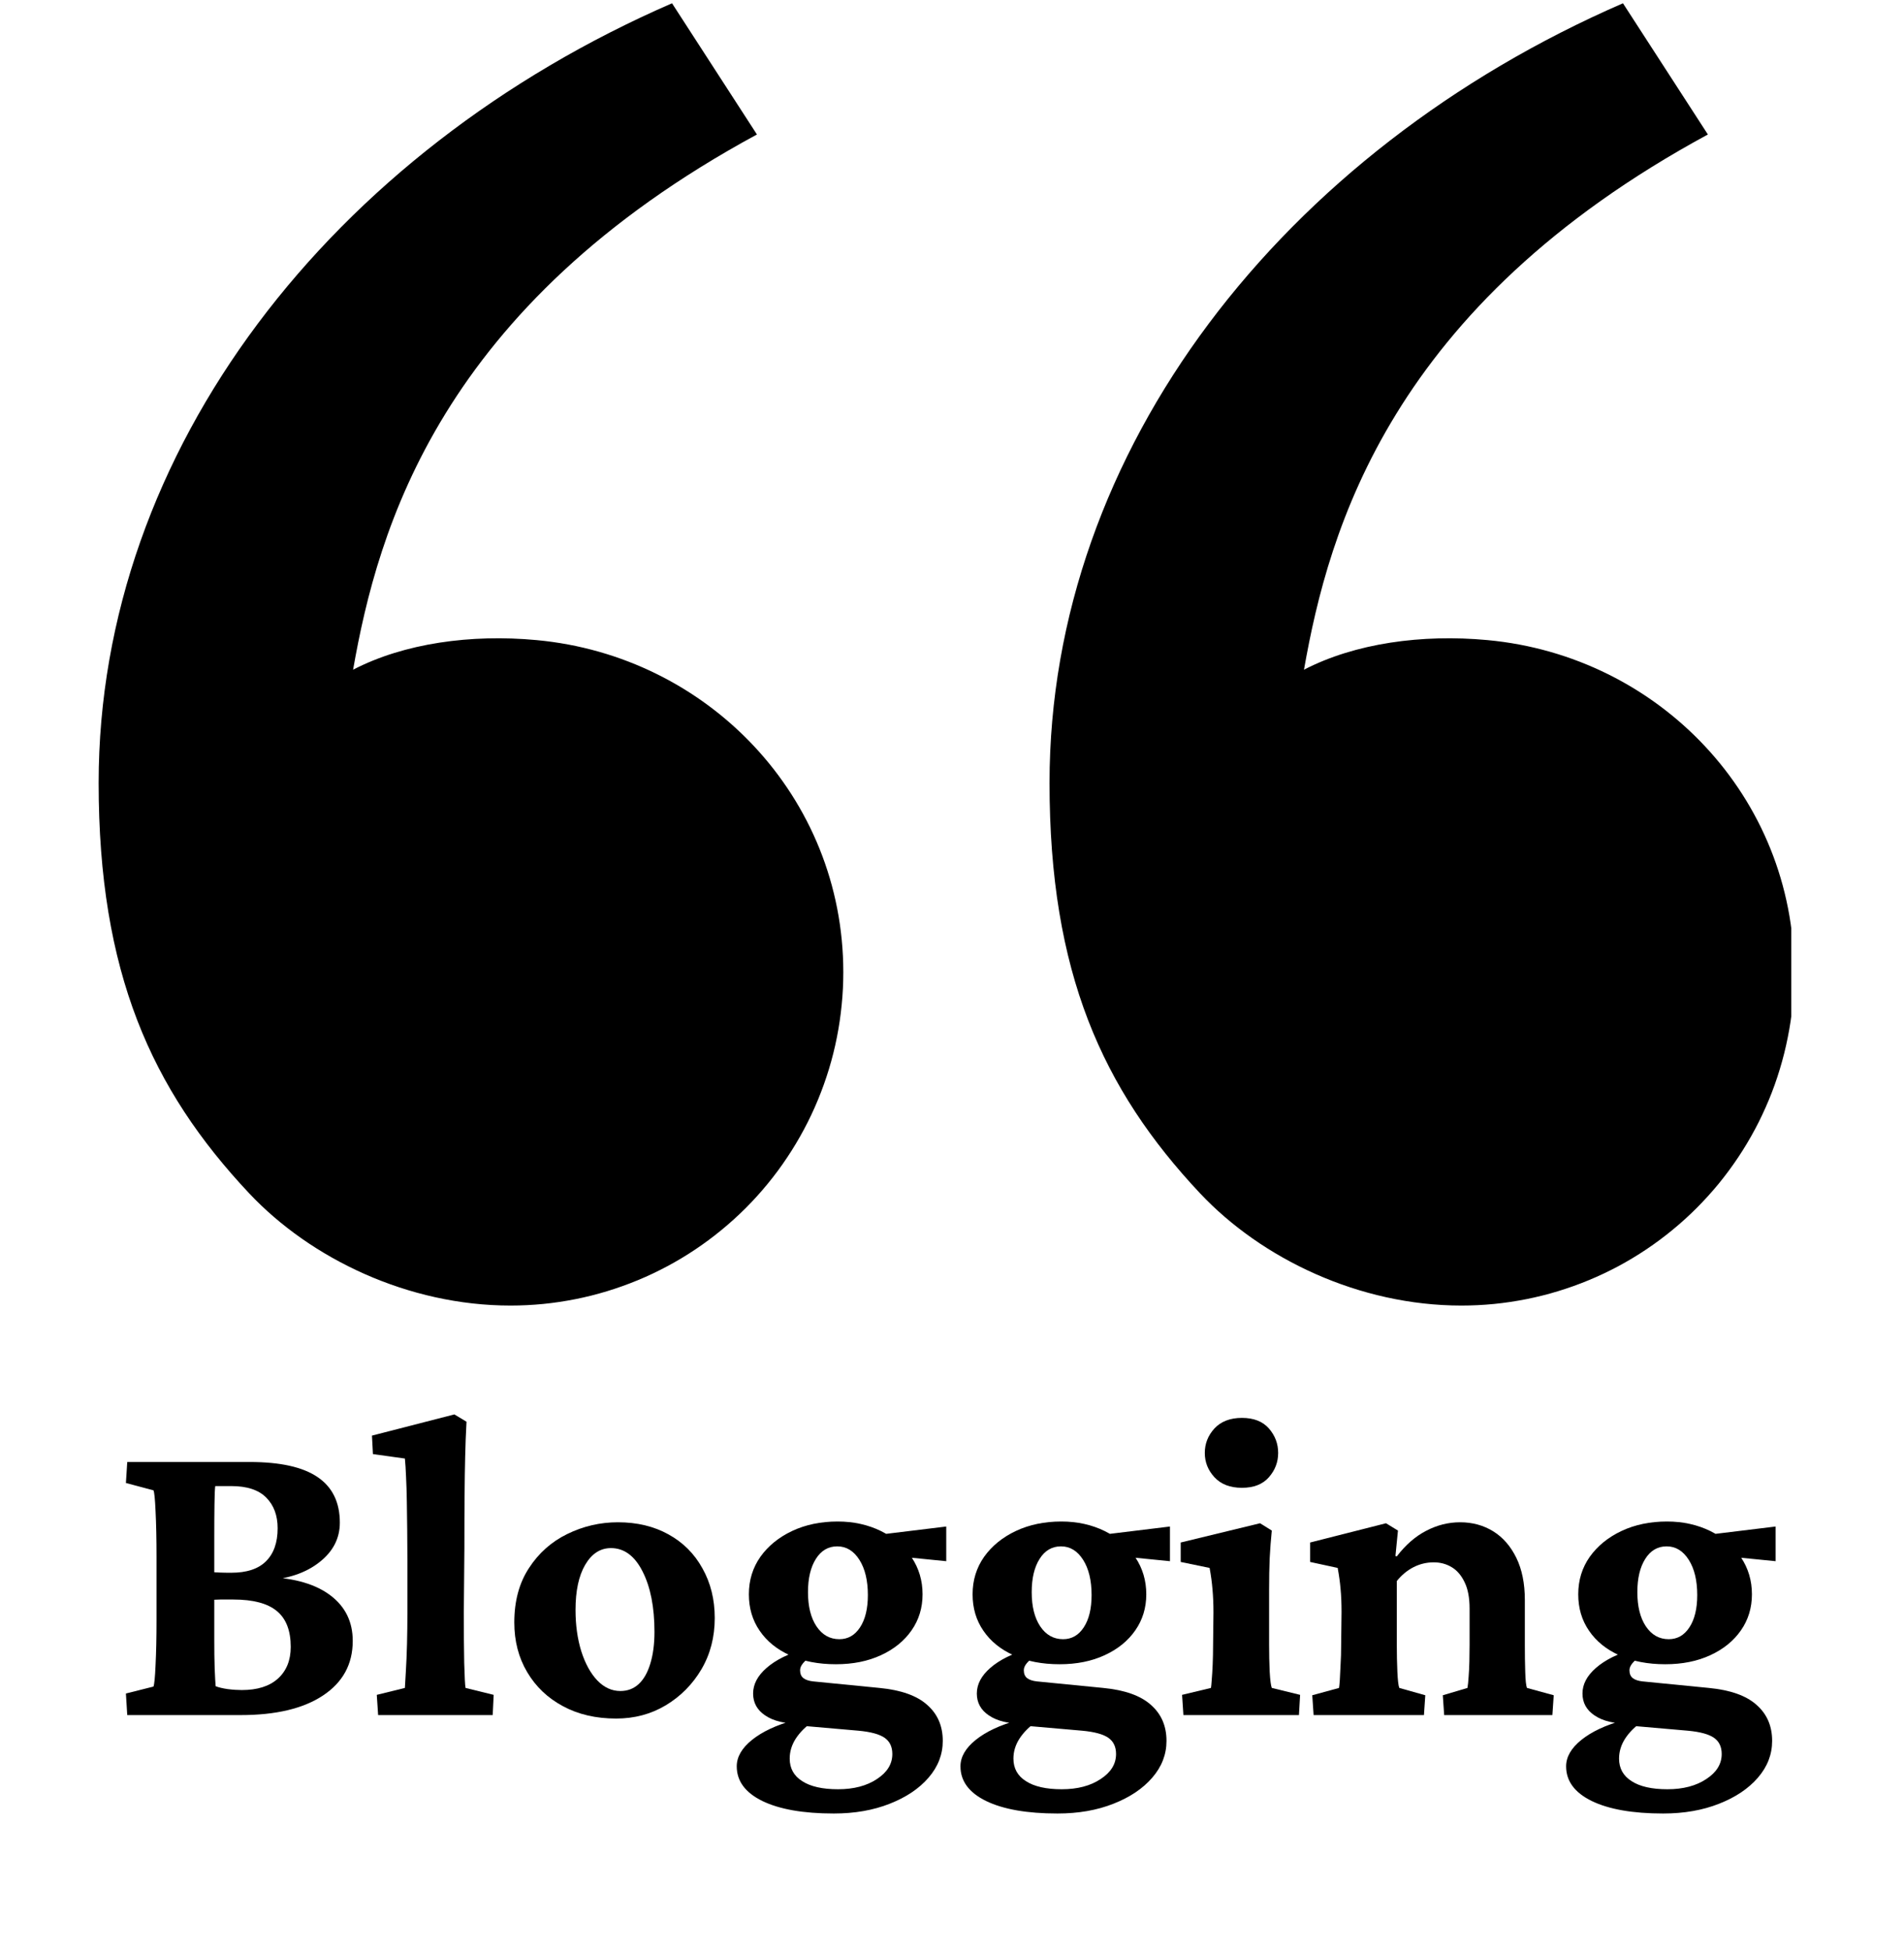 <svg xmlns="http://www.w3.org/2000/svg" xmlns:xlink="http://www.w3.org/1999/xlink" width="206" zoomAndPan="magnify" viewBox="0 0 154.5 158.25" height="211" preserveAspectRatio="xMidYMid meet" version="1.0"><defs><g/><clipPath id="32c99d7ab2"><path d="M 8.004 0 L 145.352 0 L 145.352 105.996 L 8.004 105.996 Z M 8.004 0 " clip-rule="nonzero"/></clipPath></defs><g clip-path="url(#32c99d7ab2)"><path fill="#000000" d="M 20.219 96.805 C 12.27 88.352 8.004 78.875 8.004 63.512 C 8.004 36.477 26.961 12.246 54.531 0.266 L 61.422 10.91 C 35.688 24.844 30.656 42.926 28.652 54.328 C 32.793 52.18 38.219 51.43 43.535 51.926 C 57.457 53.215 68.43 64.656 68.43 78.875 C 68.43 79.762 68.387 80.645 68.297 81.527 C 68.211 82.406 68.082 83.281 67.91 84.148 C 67.738 85.02 67.523 85.875 67.266 86.723 C 67.008 87.57 66.711 88.402 66.371 89.223 C 66.035 90.039 65.656 90.84 65.238 91.621 C 64.82 92.402 64.367 93.16 63.875 93.895 C 63.387 94.633 62.859 95.344 62.297 96.027 C 61.738 96.711 61.145 97.367 60.52 97.992 C 59.895 98.617 59.238 99.211 58.555 99.773 C 57.871 100.336 57.16 100.863 56.426 101.355 C 55.691 101.848 54.934 102.301 54.152 102.719 C 53.371 103.137 52.574 103.516 51.758 103.852 C 50.938 104.191 50.105 104.488 49.262 104.746 C 48.414 105.004 47.559 105.219 46.691 105.391 C 45.824 105.562 44.949 105.695 44.07 105.781 C 43.188 105.867 42.305 105.91 41.422 105.91 C 33.141 105.91 25.227 102.125 20.219 96.805 Z M 97.379 96.805 C 89.434 88.352 85.164 78.875 85.164 63.512 C 85.164 36.477 104.125 12.246 131.695 0.266 L 138.586 10.91 C 112.852 24.844 107.82 42.926 105.812 54.328 C 109.957 52.18 115.383 51.43 120.699 51.926 C 134.617 53.215 145.59 64.656 145.59 78.875 C 145.59 79.762 145.547 80.645 145.461 81.527 C 145.375 82.406 145.246 83.281 145.07 84.148 C 144.898 85.02 144.684 85.875 144.426 86.723 C 144.172 87.57 143.875 88.402 143.535 89.223 C 143.195 90.039 142.82 90.84 142.402 91.621 C 141.984 92.402 141.531 93.16 141.039 93.895 C 140.547 94.633 140.02 95.344 139.461 96.027 C 138.898 96.711 138.305 97.367 137.68 97.992 C 137.055 98.617 136.402 99.211 135.715 99.773 C 135.031 100.336 134.324 100.863 133.586 101.355 C 132.852 101.848 132.094 102.301 131.316 102.719 C 130.535 103.137 129.734 103.516 128.918 103.852 C 128.102 104.191 127.27 104.488 126.422 104.746 C 125.578 105.004 124.719 105.219 123.852 105.391 C 122.984 105.562 122.109 105.695 121.23 105.781 C 120.352 105.867 119.469 105.91 118.582 105.91 C 110.305 105.91 102.387 102.125 97.379 96.805 Z M 97.379 96.805 " fill-opacity="1" fill-rule="nonzero"/></g><g fill="#000000" fill-opacity="1"><g transform="translate(9.029, 139.132)"><g><path d="M 3.422 -2.312 C 3.492 -2.469 3.551 -3.051 3.594 -4.062 C 3.645 -5.082 3.672 -6.297 3.672 -7.703 L 3.672 -12.812 C 3.672 -14.281 3.645 -15.52 3.594 -16.531 C 3.551 -17.539 3.492 -18.109 3.422 -18.234 L 1.188 -18.828 L 1.297 -20.531 L 11.234 -20.531 C 13.703 -20.531 15.535 -20.125 16.734 -19.312 C 17.941 -18.5 18.547 -17.266 18.547 -15.609 C 18.547 -14.328 17.988 -13.254 16.875 -12.391 C 15.77 -11.523 14.305 -11.035 12.484 -10.922 L 12.703 -11.203 C 14.922 -11.109 16.625 -10.602 17.812 -9.688 C 19 -8.781 19.594 -7.555 19.594 -6.016 C 19.594 -4.129 18.789 -2.656 17.188 -1.594 C 15.594 -0.531 13.363 0 10.5 0 L 1.297 0 L 1.188 -1.75 Z M 8.359 -6.188 C 8.359 -5.258 8.367 -4.453 8.391 -3.766 C 8.422 -3.078 8.445 -2.602 8.469 -2.344 C 8.695 -2.25 9.02 -2.172 9.438 -2.109 C 9.863 -2.055 10.25 -2.031 10.594 -2.031 C 11.852 -2.031 12.828 -2.336 13.516 -2.953 C 14.211 -3.578 14.562 -4.438 14.562 -5.531 C 14.562 -6.852 14.188 -7.82 13.438 -8.438 C 12.688 -9.062 11.508 -9.375 9.906 -9.375 C 9.508 -9.375 9.156 -9.375 8.844 -9.375 C 8.539 -9.375 8.227 -9.352 7.906 -9.312 L 7.906 -11.609 C 8.258 -11.586 8.566 -11.57 8.828 -11.562 C 9.098 -11.551 9.398 -11.547 9.734 -11.547 C 10.984 -11.547 11.922 -11.852 12.547 -12.469 C 13.18 -13.094 13.5 -13.988 13.5 -15.156 C 13.5 -16.195 13.191 -17.023 12.578 -17.641 C 11.961 -18.266 11.016 -18.578 9.734 -18.578 L 8.438 -18.578 C 8.406 -18.367 8.383 -17.875 8.375 -17.094 C 8.363 -16.312 8.359 -15.395 8.359 -14.344 Z M 8.359 -6.188 "/></g></g></g><g fill="#000000" fill-opacity="1"><g transform="translate(30.121, 139.132)"><g><path d="M 0.562 0 L 0.453 -1.641 L 2.734 -2.203 C 2.754 -2.461 2.781 -2.91 2.812 -3.547 C 2.852 -4.191 2.883 -4.93 2.906 -5.766 C 2.926 -6.609 2.938 -7.426 2.938 -8.219 L 2.938 -12.625 C 2.938 -13.445 2.93 -14.254 2.922 -15.047 C 2.91 -15.836 2.898 -16.598 2.891 -17.328 C 2.879 -18.066 2.859 -18.734 2.828 -19.328 C 2.805 -19.922 2.773 -20.414 2.734 -20.812 L 0.141 -21.172 L 0.062 -22.672 L 6.75 -24.391 L 7.734 -23.797 C 7.68 -22.816 7.645 -21.863 7.625 -20.938 C 7.602 -20.02 7.586 -18.977 7.578 -17.812 C 7.566 -16.645 7.562 -15.223 7.562 -13.547 L 7.516 -8.391 C 7.516 -6.766 7.523 -5.383 7.547 -4.25 C 7.578 -3.113 7.613 -2.43 7.656 -2.203 L 9.938 -1.641 L 9.859 0 Z M 0.562 0 "/></g></g></g><g fill="#000000" fill-opacity="1"><g transform="translate(40.545, 139.132)"><g><path d="M 9.453 0.281 C 7.816 0.281 6.379 -0.051 5.141 -0.719 C 3.898 -1.383 2.93 -2.305 2.234 -3.484 C 1.535 -4.66 1.188 -6.004 1.188 -7.516 C 1.188 -9.242 1.582 -10.711 2.375 -11.922 C 3.164 -13.141 4.203 -14.062 5.484 -14.688 C 6.773 -15.32 8.145 -15.641 9.594 -15.641 C 11.156 -15.641 12.523 -15.312 13.703 -14.656 C 14.879 -14.008 15.797 -13.094 16.453 -11.906 C 17.117 -10.727 17.453 -9.383 17.453 -7.875 C 17.453 -6.332 17.094 -4.945 16.375 -3.719 C 15.656 -2.5 14.691 -1.523 13.484 -0.797 C 12.285 -0.078 10.941 0.281 9.453 0.281 Z M 9.797 -1.953 C 10.379 -1.953 10.875 -2.141 11.281 -2.516 C 11.688 -2.891 12 -3.438 12.219 -4.156 C 12.445 -4.883 12.562 -5.75 12.562 -6.75 C 12.562 -8.758 12.238 -10.395 11.594 -11.656 C 10.957 -12.914 10.102 -13.547 9.031 -13.547 C 8.164 -13.547 7.469 -13.094 6.938 -12.188 C 6.414 -11.289 6.156 -10.07 6.156 -8.531 C 6.156 -7.301 6.312 -6.18 6.625 -5.172 C 6.945 -4.172 7.379 -3.383 7.922 -2.812 C 8.473 -2.238 9.098 -1.953 9.797 -1.953 Z M 9.797 -1.953 "/></g></g></g><g fill="#000000" fill-opacity="1"><g transform="translate(59.189, 139.132)"><g><path d="M 8.469 7.984 C 6 7.984 4.066 7.645 2.672 6.969 C 1.285 6.289 0.594 5.352 0.594 4.156 C 0.594 3.395 1.004 2.68 1.828 2.016 C 2.66 1.348 3.789 0.816 5.219 0.422 L 6.719 0.562 C 6.156 0.957 5.707 1.41 5.375 1.922 C 5.051 2.43 4.891 2.969 4.891 3.531 C 4.891 4.32 5.227 4.93 5.906 5.359 C 6.582 5.797 7.551 6.016 8.812 6.016 C 10.094 6.016 11.145 5.738 11.969 5.188 C 12.801 4.645 13.219 3.969 13.219 3.156 C 13.219 2.57 13.008 2.133 12.594 1.844 C 12.176 1.551 11.469 1.359 10.469 1.266 L 5.984 0.875 L 5.672 0.703 C 4.484 0.703 3.562 0.477 2.906 0.031 C 2.25 -0.406 1.922 -1 1.922 -1.75 C 1.922 -2.5 2.285 -3.191 3.016 -3.828 C 3.754 -4.473 4.781 -4.984 6.094 -5.359 L 6.641 -4.766 C 6.367 -4.598 6.148 -4.414 5.984 -4.219 C 5.816 -4.02 5.734 -3.828 5.734 -3.641 C 5.734 -3.359 5.82 -3.145 6 -3 C 6.176 -2.863 6.438 -2.773 6.781 -2.734 L 12.172 -2.203 C 13.922 -2.035 15.211 -1.578 16.047 -0.828 C 16.891 -0.086 17.312 0.883 17.312 2.094 C 17.312 3.195 16.926 4.191 16.156 5.078 C 15.395 5.961 14.348 6.664 13.016 7.188 C 11.68 7.719 10.164 7.984 8.469 7.984 Z M 8.641 -4.125 C 7.223 -4.125 5.984 -4.363 4.922 -4.844 C 3.859 -5.32 3.035 -5.988 2.453 -6.844 C 1.867 -7.695 1.578 -8.68 1.578 -9.797 C 1.578 -10.941 1.891 -11.957 2.516 -12.844 C 3.148 -13.727 4.008 -14.426 5.094 -14.938 C 6.176 -15.445 7.406 -15.703 8.781 -15.703 C 10.082 -15.703 11.258 -15.441 12.312 -14.922 C 13.363 -14.398 14.188 -13.691 14.781 -12.797 C 15.375 -11.91 15.672 -10.91 15.672 -9.797 C 15.672 -8.703 15.375 -7.727 14.781 -6.875 C 14.188 -6.02 13.359 -5.348 12.297 -4.859 C 11.234 -4.367 10.016 -4.125 8.641 -4.125 Z M 8.922 -6.156 C 9.617 -6.156 10.176 -6.473 10.594 -7.109 C 11.02 -7.754 11.234 -8.629 11.234 -9.734 C 11.234 -10.922 11.004 -11.875 10.547 -12.594 C 10.086 -13.32 9.488 -13.688 8.75 -13.688 C 8.02 -13.688 7.441 -13.348 7.016 -12.672 C 6.586 -11.992 6.375 -11.094 6.375 -9.969 C 6.375 -8.82 6.602 -7.898 7.062 -7.203 C 7.531 -6.504 8.148 -6.156 8.922 -6.156 Z M 17.594 -12.484 L 12.875 -12.953 L 11.828 -14.594 L 17.594 -15.297 Z M 17.594 -12.484 "/></g></g></g><g fill="#000000" fill-opacity="1"><g transform="translate(77.343, 139.132)"><g><path d="M 8.469 7.984 C 6 7.984 4.066 7.645 2.672 6.969 C 1.285 6.289 0.594 5.352 0.594 4.156 C 0.594 3.395 1.004 2.68 1.828 2.016 C 2.66 1.348 3.789 0.816 5.219 0.422 L 6.719 0.562 C 6.156 0.957 5.707 1.41 5.375 1.922 C 5.051 2.43 4.891 2.969 4.891 3.531 C 4.891 4.32 5.227 4.93 5.906 5.359 C 6.582 5.797 7.551 6.016 8.812 6.016 C 10.094 6.016 11.145 5.738 11.969 5.188 C 12.801 4.645 13.219 3.969 13.219 3.156 C 13.219 2.57 13.008 2.133 12.594 1.844 C 12.176 1.551 11.469 1.359 10.469 1.266 L 5.984 0.875 L 5.672 0.703 C 4.484 0.703 3.562 0.477 2.906 0.031 C 2.25 -0.406 1.922 -1 1.922 -1.75 C 1.922 -2.5 2.285 -3.191 3.016 -3.828 C 3.754 -4.473 4.781 -4.984 6.094 -5.359 L 6.641 -4.766 C 6.367 -4.598 6.148 -4.414 5.984 -4.219 C 5.816 -4.02 5.734 -3.828 5.734 -3.641 C 5.734 -3.359 5.82 -3.145 6 -3 C 6.176 -2.863 6.438 -2.773 6.781 -2.734 L 12.172 -2.203 C 13.922 -2.035 15.211 -1.578 16.047 -0.828 C 16.891 -0.086 17.312 0.883 17.312 2.094 C 17.312 3.195 16.926 4.191 16.156 5.078 C 15.395 5.961 14.348 6.664 13.016 7.188 C 11.68 7.719 10.164 7.984 8.469 7.984 Z M 8.641 -4.125 C 7.223 -4.125 5.984 -4.363 4.922 -4.844 C 3.859 -5.32 3.035 -5.988 2.453 -6.844 C 1.867 -7.695 1.578 -8.68 1.578 -9.797 C 1.578 -10.941 1.891 -11.957 2.516 -12.844 C 3.148 -13.727 4.008 -14.426 5.094 -14.938 C 6.176 -15.445 7.406 -15.703 8.781 -15.703 C 10.082 -15.703 11.258 -15.441 12.312 -14.922 C 13.363 -14.398 14.188 -13.691 14.781 -12.797 C 15.375 -11.91 15.672 -10.91 15.672 -9.797 C 15.672 -8.703 15.375 -7.727 14.781 -6.875 C 14.188 -6.02 13.359 -5.348 12.297 -4.859 C 11.234 -4.367 10.016 -4.125 8.641 -4.125 Z M 8.922 -6.156 C 9.617 -6.156 10.176 -6.473 10.594 -7.109 C 11.02 -7.754 11.234 -8.629 11.234 -9.734 C 11.234 -10.922 11.004 -11.875 10.547 -12.594 C 10.086 -13.32 9.488 -13.688 8.75 -13.688 C 8.02 -13.688 7.441 -13.348 7.016 -12.672 C 6.586 -11.992 6.375 -11.094 6.375 -9.969 C 6.375 -8.82 6.602 -7.898 7.062 -7.203 C 7.531 -6.504 8.148 -6.156 8.922 -6.156 Z M 17.594 -12.484 L 12.875 -12.953 L 11.828 -14.594 L 17.594 -15.297 Z M 17.594 -12.484 "/></g></g></g><g fill="#000000" fill-opacity="1"><g transform="translate(95.497, 139.132)"><g><path d="M 0.531 0 L 0.422 -1.641 L 2.766 -2.203 C 2.785 -2.297 2.805 -2.508 2.828 -2.844 C 2.859 -3.188 2.883 -3.609 2.906 -4.109 C 2.926 -4.609 2.938 -5.141 2.938 -5.703 L 2.969 -8.328 C 2.969 -9.023 2.941 -9.645 2.891 -10.188 C 2.848 -10.738 2.77 -11.32 2.656 -11.938 L 0.312 -12.422 L 0.312 -14 L 6.75 -15.562 L 7.703 -14.969 C 7.629 -14.227 7.57 -13.477 7.531 -12.719 C 7.5 -11.957 7.484 -11.098 7.484 -10.141 L 7.484 -5.734 C 7.484 -4.961 7.5 -4.227 7.531 -3.531 C 7.57 -2.832 7.629 -2.391 7.703 -2.203 L 10 -1.641 L 9.906 0 Z M 5.281 -18.438 C 4.32 -18.438 3.578 -18.723 3.047 -19.297 C 2.523 -19.867 2.266 -20.523 2.266 -21.266 C 2.266 -22.016 2.523 -22.676 3.047 -23.25 C 3.578 -23.82 4.32 -24.109 5.281 -24.109 C 6.238 -24.109 6.969 -23.82 7.469 -23.25 C 7.969 -22.676 8.219 -22.016 8.219 -21.266 C 8.219 -20.523 7.969 -19.867 7.469 -19.297 C 6.969 -18.723 6.238 -18.438 5.281 -18.438 Z M 5.281 -18.438 "/></g></g></g><g fill="#000000" fill-opacity="1"><g transform="translate(105.921, 139.132)"><g><path d="M 0.672 0 L 0.562 -1.609 L 2.734 -2.203 C 2.754 -2.297 2.773 -2.504 2.797 -2.828 C 2.816 -3.16 2.836 -3.578 2.859 -4.078 C 2.891 -4.578 2.906 -5.117 2.906 -5.703 L 2.938 -8.359 C 2.938 -9.086 2.91 -9.711 2.859 -10.234 C 2.816 -10.754 2.738 -11.32 2.625 -11.938 L 0.391 -12.422 L 0.391 -14 L 6.547 -15.562 L 7.516 -14.969 L 7.312 -12.906 L 7.422 -12.875 C 8.141 -13.812 8.938 -14.504 9.812 -14.953 C 10.688 -15.41 11.602 -15.641 12.562 -15.641 C 13.562 -15.641 14.457 -15.395 15.25 -14.906 C 16.039 -14.414 16.664 -13.695 17.125 -12.75 C 17.582 -11.812 17.812 -10.676 17.812 -9.344 L 17.812 -5.734 C 17.812 -4.941 17.82 -4.203 17.844 -3.516 C 17.863 -2.828 17.91 -2.391 17.984 -2.203 L 20.156 -1.609 L 20.047 0 L 11.266 0 L 11.156 -1.609 L 13.156 -2.203 C 13.195 -2.43 13.227 -2.734 13.25 -3.109 C 13.281 -3.484 13.301 -3.906 13.312 -4.375 C 13.32 -4.844 13.328 -5.285 13.328 -5.703 L 13.328 -8.641 C 13.328 -9.523 13.191 -10.238 12.922 -10.781 C 12.66 -11.332 12.312 -11.738 11.875 -12 C 11.445 -12.258 10.961 -12.391 10.422 -12.391 C 9.836 -12.391 9.289 -12.258 8.781 -12 C 8.27 -11.738 7.816 -11.363 7.422 -10.875 L 7.422 -5.734 C 7.422 -4.941 7.438 -4.203 7.469 -3.516 C 7.5 -2.828 7.551 -2.391 7.625 -2.203 L 9.734 -1.609 L 9.625 0 Z M 0.672 0 "/></g></g></g><g fill="#000000" fill-opacity="1"><g transform="translate(126.488, 139.132)"><g><path d="M 8.469 7.984 C 6 7.984 4.066 7.645 2.672 6.969 C 1.285 6.289 0.594 5.352 0.594 4.156 C 0.594 3.395 1.004 2.68 1.828 2.016 C 2.66 1.348 3.789 0.816 5.219 0.422 L 6.719 0.562 C 6.156 0.957 5.707 1.41 5.375 1.922 C 5.051 2.43 4.891 2.969 4.891 3.531 C 4.891 4.32 5.227 4.93 5.906 5.359 C 6.582 5.797 7.551 6.016 8.812 6.016 C 10.094 6.016 11.145 5.738 11.969 5.188 C 12.801 4.645 13.219 3.969 13.219 3.156 C 13.219 2.57 13.008 2.133 12.594 1.844 C 12.176 1.551 11.469 1.359 10.469 1.266 L 5.984 0.875 L 5.672 0.703 C 4.484 0.703 3.562 0.477 2.906 0.031 C 2.25 -0.406 1.922 -1 1.922 -1.75 C 1.922 -2.5 2.285 -3.191 3.016 -3.828 C 3.754 -4.473 4.781 -4.984 6.094 -5.359 L 6.641 -4.766 C 6.367 -4.598 6.148 -4.414 5.984 -4.219 C 5.816 -4.02 5.734 -3.828 5.734 -3.641 C 5.734 -3.359 5.82 -3.145 6 -3 C 6.176 -2.863 6.438 -2.773 6.781 -2.734 L 12.172 -2.203 C 13.922 -2.035 15.211 -1.578 16.047 -0.828 C 16.891 -0.086 17.312 0.883 17.312 2.094 C 17.312 3.195 16.926 4.191 16.156 5.078 C 15.395 5.961 14.348 6.664 13.016 7.188 C 11.68 7.719 10.164 7.984 8.469 7.984 Z M 8.641 -4.125 C 7.223 -4.125 5.984 -4.363 4.922 -4.844 C 3.859 -5.32 3.035 -5.988 2.453 -6.844 C 1.867 -7.695 1.578 -8.68 1.578 -9.797 C 1.578 -10.941 1.891 -11.957 2.516 -12.844 C 3.148 -13.727 4.008 -14.426 5.094 -14.938 C 6.176 -15.445 7.406 -15.703 8.781 -15.703 C 10.082 -15.703 11.258 -15.441 12.312 -14.922 C 13.363 -14.398 14.188 -13.691 14.781 -12.797 C 15.375 -11.91 15.672 -10.91 15.672 -9.797 C 15.672 -8.703 15.375 -7.727 14.781 -6.875 C 14.188 -6.02 13.359 -5.348 12.297 -4.859 C 11.234 -4.367 10.016 -4.125 8.641 -4.125 Z M 8.922 -6.156 C 9.617 -6.156 10.176 -6.473 10.594 -7.109 C 11.02 -7.754 11.234 -8.629 11.234 -9.734 C 11.234 -10.922 11.004 -11.875 10.547 -12.594 C 10.086 -13.32 9.488 -13.688 8.75 -13.688 C 8.02 -13.688 7.441 -13.348 7.016 -12.672 C 6.586 -11.992 6.375 -11.094 6.375 -9.969 C 6.375 -8.82 6.602 -7.898 7.062 -7.203 C 7.531 -6.504 8.148 -6.156 8.922 -6.156 Z M 17.594 -12.484 L 12.875 -12.953 L 11.828 -14.594 L 17.594 -15.297 Z M 17.594 -12.484 "/></g></g></g></svg>